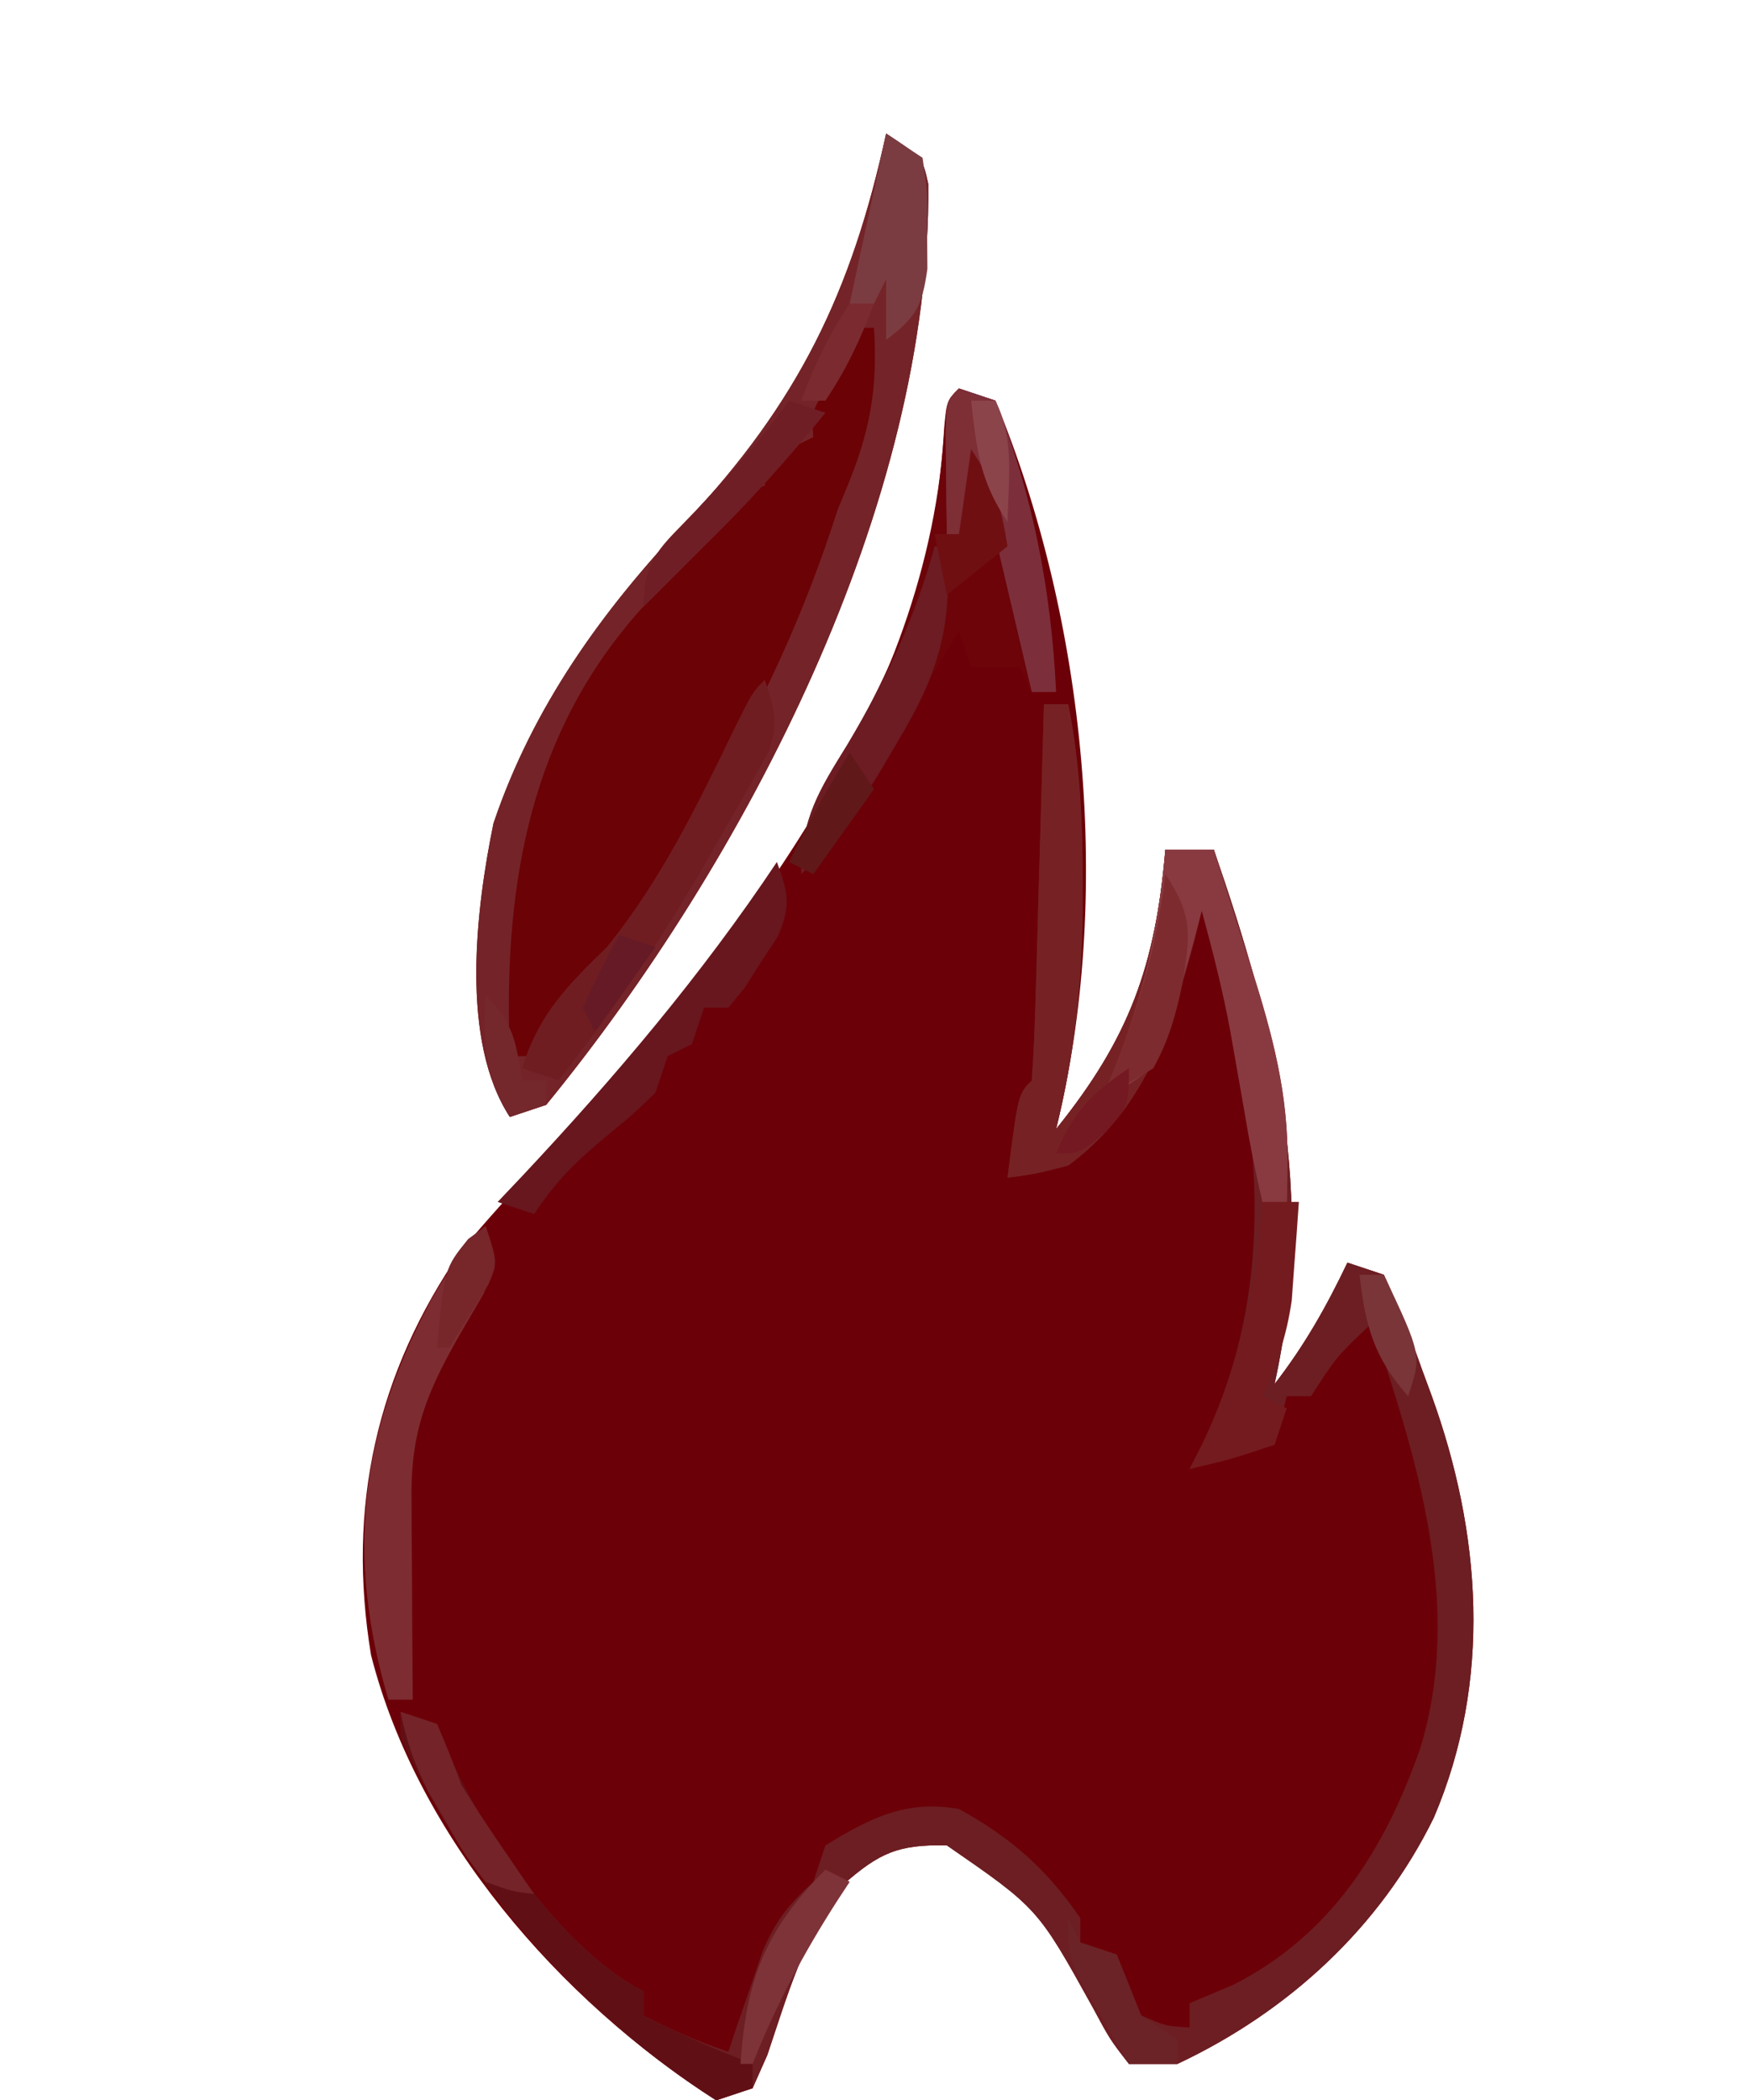 <?xml version="1.0" encoding="UTF-8"?>
<svg version="1.1" xmlns="http://www.w3.org/2000/svg" width="144" height="173">
<path d="M0 0 C0.99 0.33 1.98 0.66 3 1 C10.505 19.1 12.687 42.002 8 61 C14.038 53.519 16.195 47.534 17 38 C18.32 38 19.64 38 21 38 C26.118 52.867 29.458 66.225 26 82 C28.464 78.824 30.266 75.632 32 72 C33.485 72.495 33.485 72.495 35 73 C36.187 75.587 37.188 78.074 38.125 80.75 C38.389 81.467 38.654 82.183 38.926 82.922 C43.038 94.277 43.934 106.419 39.121 117.711 C34.685 126.77 27.123 133.707 18 138 C16.68 138 15.36 138 14 138 C12.438 135.988 12.438 135.988 11 133.312 C6.493 125.175 6.493 125.175 -1 120 C-5.007 119.917 -6.546 120.601 -9.562 123.25 C-12.722 127.384 -14.146 132.39 -15.789 137.27 C-16.189 138.171 -16.588 139.072 -17 140 C-17.99 140.33 -18.98 140.66 -20 141 C-32.887 132.782 -44.616 119.334 -48.438 104.312 C-50.434 92.158 -48.023 81.168 -41 71 C-38.865 68.45 -36.643 66.01 -34.379 63.574 C-19.075 47.013 -2.893 27.232 -1.254 4.035 C-1 1 -1 1 0 0 Z " fill="#6C0008" transform="translate(79,32)"/>
<path d="M0 0 C3 2 3 2 3.469 4.152 C3.764 30.492 -11.602 59.947 -28 80 C-29.485 80.495 -29.485 80.495 -31 81 C-35.105 74.711 -33.808 63.933 -32.348 56.824 C-29.113 47.231 -23.399 39.293 -16.5 32 C-7.218 22.138 -2.831 13.031 0 0 Z " fill="#6B0206" transform="translate(73,11)"/>
<path d="M0 0 C0.66 0 1.32 0 2 0 C2.982 4.94 3.192 9.673 3.188 14.688 C3.188 15.478 3.189 16.268 3.189 17.082 C3.134 23.211 2.471 29.036 1 35 C7.038 27.519 9.195 21.534 10 12 C11.32 12 12.64 12 14 12 C19.118 26.867 22.458 40.225 19 56 C21.464 52.824 23.266 49.632 25 46 C26.485 46.495 26.485 46.495 28 47 C29.187 49.587 30.188 52.074 31.125 54.75 C31.389 55.467 31.654 56.183 31.926 56.922 C36.038 68.277 36.934 80.419 32.121 91.711 C27.685 100.77 20.123 107.707 11 112 C9.68 112 8.36 112 7 112 C5.438 109.988 5.438 109.988 4 107.312 C-0.507 99.175 -0.507 99.175 -8 94 C-12.007 93.917 -13.546 94.601 -16.562 97.25 C-19.722 101.384 -21.146 106.39 -22.789 111.27 C-23.189 112.171 -23.588 113.072 -24 114 C-25.485 114.495 -25.485 114.495 -27 115 C-38.245 107.829 -47.611 97.173 -53 85 C-53 84.34 -53 83.68 -53 83 C-52.01 83.33 -51.02 83.66 -50 84 C-49.732 84.681 -49.464 85.361 -49.188 86.062 C-46.478 92.764 -39.541 102.73 -33 106 C-33 106.66 -33 107.32 -33 108 C-30.668 109.206 -28.504 110.165 -26 111 C-25.746 110.241 -25.492 109.481 -25.23 108.699 C-24.886 107.705 -24.542 106.711 -24.188 105.688 C-23.851 104.701 -23.515 103.715 -23.168 102.699 C-22.033 100.076 -21.041 98.907 -19 97 C-18.505 95.515 -18.505 95.515 -18 94 C-14.297 91.728 -11.352 90.238 -7 91 C-2.714 93.362 0.236 95.961 3 100 C3 100.66 3 101.32 3 102 C3.99 102.33 4.98 102.66 6 103 C6.309 103.825 6.619 104.65 6.938 105.5 C7.463 106.737 7.463 106.737 8 108 C10.041 108.887 10.041 108.887 12 109 C12 108.34 12 107.68 12 107 C13.176 106.505 14.351 106.01 15.562 105.5 C23.64 101.425 28.079 94.354 31 86 C34.597 74.243 30.728 62.184 27 51 C24.126 53.716 24.126 53.716 22 57 C21.34 57 20.68 57 20 57 C19.67 58.32 19.34 59.64 19 61 C16.69 61.66 14.38 62.32 12 63 C12.296 62.416 12.593 61.832 12.898 61.23 C20.036 46.779 17.478 31.854 13 17 C12.792 17.846 12.585 18.691 12.371 19.562 C10.389 26.86 8.29 33.345 2 38 C-0.723 38.703 -0.723 38.703 -3 39 C-2.125 32.125 -2.125 32.125 -1 31 C-0.841 28.71 -0.749 26.416 -0.684 24.121 C-0.663 23.434 -0.642 22.748 -0.621 22.04 C-0.555 19.839 -0.496 17.639 -0.438 15.438 C-0.394 13.949 -0.351 12.46 -0.307 10.971 C-0.199 7.314 -0.098 3.657 0 0 Z " fill="#6D1E22" transform="translate(86,58)"/>
<path d="M0 0 C3 2 3 2 3.469 4.152 C3.764 30.492 -11.602 59.947 -28 80 C-29.485 80.495 -29.485 80.495 -31 81 C-35.105 74.711 -33.808 63.933 -32.348 56.824 C-29.113 47.231 -23.399 39.293 -16.5 32 C-7.218 22.138 -2.831 13.031 0 0 Z M-2 16 C-2.66 17.114 -3.32 18.227 -4 19.375 C-4.371 20.001 -4.742 20.628 -5.125 21.273 C-6.151 22.975 -6.151 22.975 -6 25 C-7.98 25.99 -7.98 25.99 -10 27 C-10 27.66 -10 28.32 -10 29 C-10.99 29.33 -11.98 29.66 -13 30 C-14.337 31.529 -14.337 31.529 -15.5 33.375 C-16.713 35.202 -17.799 36.812 -19.402 38.312 C-28.802 48.241 -31.281 60.32 -31.07 73.473 C-31.047 74.307 -31.024 75.141 -31 76 C-30.01 76 -29.02 76 -28 76 C-26.463 73.747 -26.463 73.747 -25 71 C-23.762 69.345 -22.511 67.7 -21.25 66.062 C-16.601 59.729 -13.302 53.109 -10 46 C-9.586 45.116 -9.172 44.231 -8.746 43.32 C-6.901 39.276 -5.353 35.239 -4 31 C-3.741 30.374 -3.482 29.747 -3.215 29.102 C-1.311 24.479 -0.688 20.999 -1 16 C-1.33 16 -1.66 16 -2 16 Z " fill="#742428" transform="translate(73,11)"/>
<path d="M0 0 C0.66 0 1.32 0 2 0 C2.982 4.94 3.192 9.673 3.188 14.688 C3.188 15.478 3.189 16.268 3.189 17.082 C3.134 23.211 2.471 29.036 1 35 C7.038 27.519 9.195 21.534 10 12 C11.32 12 12.64 12 14 12 C14.816 14.562 15.628 17.124 16.438 19.688 C16.668 20.409 16.898 21.13 17.135 21.873 C18.823 27.231 20.147 32.149 20.062 37.812 C20.053 38.603 20.044 39.393 20.035 40.207 C20.024 40.799 20.012 41.39 20 42 C19.34 41.67 18.68 41.34 18 41 C17.404 38.469 16.92 35.999 16.5 33.438 C16.245 31.978 15.989 30.518 15.73 29.059 C15.607 28.357 15.484 27.656 15.357 26.933 C14.737 23.574 13.893 20.296 13 17 C12.792 17.846 12.585 18.691 12.371 19.562 C10.389 26.86 8.29 33.345 2 38 C-0.723 38.703 -0.723 38.703 -3 39 C-2.125 32.125 -2.125 32.125 -1 31 C-0.841 28.71 -0.749 26.416 -0.684 24.121 C-0.663 23.434 -0.642 22.748 -0.621 22.04 C-0.555 19.839 -0.496 17.639 -0.438 15.438 C-0.394 13.949 -0.351 12.46 -0.307 10.971 C-0.199 7.314 -0.098 3.657 0 0 Z " fill="#762225" transform="translate(86,58)"/>
<path d="M0 0 C0.99 0.33 1.98 0.66 3 1 C6.081 8.64 7.622 16.791 8 25 C7.34 25 6.68 25 6 25 C5.67 24.34 5.34 23.68 5 23 C3.68 23 2.36 23 1 23 C0.67 22.01 0.34 21.02 0 20 C-4.037 26.563 -4.037 26.563 -7.625 33.375 C-9.074 36.14 -10.687 37.926 -13 40 C-13 35.401 -11.516 33.127 -9.188 29.375 C-4.095 20.789 -1.801 13.17 -1.211 3.152 C-1 1 -1 1 0 0 Z " fill="#6C0409" transform="translate(79,32)"/>
<path d="M0 0 C1.32 0 2.64 0 4 0 C4.816 2.562 5.628 5.124 6.438 7.688 C6.668 8.409 6.898 9.13 7.135 9.873 C8.823 15.231 10.147 20.149 10.062 25.812 C10.053 26.603 10.044 27.393 10.035 28.207 C10.024 28.799 10.012 29.39 10 30 C9.34 29.67 8.68 29.34 8 29 C7.404 26.469 6.92 23.999 6.5 21.438 C6.245 19.978 5.989 18.518 5.73 17.059 C5.607 16.357 5.484 15.656 5.357 14.933 C4.737 11.574 3.893 8.296 3 5 C2.758 5.915 2.515 6.83 2.266 7.773 C1.93 8.962 1.595 10.15 1.25 11.375 C0.925 12.558 0.6 13.742 0.266 14.961 C-1 18 -1 18 -3.141 19.414 C-4.061 19.704 -4.061 19.704 -5 20 C-4.711 19.299 -4.423 18.598 -4.125 17.875 C-1.767 11.849 -0.543 6.427 0 0 Z " fill="#893A40" transform="translate(96,70)"/>
<path d="M0 0 C0.99 0.33 1.98 0.66 3 1 C3.268 1.681 3.536 2.361 3.812 3.062 C6.522 9.764 13.459 19.73 20 23 C20 23.66 20 24.32 20 25 C22.937 26.523 25.917 27.801 29 29 C29 29.66 29 30.32 29 31 C28.01 31.33 27.02 31.66 26 32 C14.755 24.829 5.389 14.173 0 2 C0 1.34 0 0.68 0 0 Z " fill="#601015" transform="translate(33,141)"/>
<path d="M0 0 C1 3 1 3 -0.18 5.594 C-0.739 6.553 -1.299 7.512 -1.875 8.5 C-4.63 13.266 -6.13 16.571 -6.098 22.105 C-6.094 23.088 -6.091 24.071 -6.088 25.084 C-6.08 26.108 -6.071 27.132 -6.062 28.188 C-6.058 29.223 -6.053 30.259 -6.049 31.326 C-6.037 33.884 -6.021 36.442 -6 39 C-6.66 39 -7.32 39 -8 39 C-11.53 27.087 -10.358 16.947 -4.438 6 C-3.077 3.626 -1.946 1.946 0 0 Z " fill="#7D2D31" transform="translate(40,101)"/>
<path d="M0 0 C0.813 2.326 1.151 3.571 0.323 5.932 C-0.051 6.595 -0.424 7.258 -0.809 7.941 C-1.223 8.685 -1.636 9.429 -2.063 10.196 C-2.517 10.977 -2.97 11.758 -3.438 12.562 C-3.891 13.362 -4.345 14.161 -4.812 14.984 C-8.466 21.318 -12.469 27.253 -17 33 C-17.99 32.67 -18.98 32.34 -20 32 C-18.586 27.499 -16.339 25.261 -13 22 C-8.52 16.459 -5.54 10.294 -2.453 3.914 C-1 1 -1 1 0 0 Z " fill="#701D22" transform="translate(63,56)"/>
<path d="M0 0 C0.944 2.539 1.169 3.609 0.074 6.141 C-0.383 6.837 -0.841 7.533 -1.312 8.25 C-1.762 8.956 -2.212 9.663 -2.676 10.391 C-3.113 10.922 -3.55 11.453 -4 12 C-4.66 12 -5.32 12 -6 12 C-6.33 12.99 -6.66 13.98 -7 15 C-7.99 15.495 -7.99 15.495 -9 16 C-9.33 16.99 -9.66 17.98 -10 19 C-11.777 20.719 -11.777 20.719 -13.938 22.5 C-16.51 24.629 -18.123 26.184 -20 29 C-20.99 28.67 -21.98 28.34 -23 28 C-22.322 27.285 -21.644 26.569 -20.945 25.832 C-13.332 17.712 -6.184 9.275 0 0 Z " fill="#67171D" transform="translate(64,71)"/>
<path d="M0 0 C0.99 0.33 1.98 0.66 3 1 C6.081 8.64 7.622 16.791 8 25 C7.34 25 6.68 25 6 25 C4.68 19.39 3.36 13.78 2 8 C1.67 9.65 1.34 11.3 1 13 C0.34 12.67 -0.32 12.34 -1 12 C-1.027 10.188 -1.046 8.375 -1.062 6.562 C-1.074 5.553 -1.086 4.544 -1.098 3.504 C-1 1 -1 1 0 0 Z " fill="#7C2F3B" transform="translate(79,32)"/>
<path d="M0 0 C0.99 0 1.98 0 3 0 C2.885 1.73 2.757 3.459 2.625 5.188 C2.555 6.15 2.486 7.113 2.414 8.105 C1.998 11.015 1.201 13.329 0 16 C0.66 16.33 1.32 16.66 2 17 C1.67 17.99 1.34 18.98 1 20 C-2.562 21.188 -2.562 21.188 -6 22 C-5.702 21.426 -5.404 20.853 -5.098 20.262 C-1.908 13.69 -0.575 7.247 0 0 Z " fill="#741B1F" transform="translate(104,99)"/>
<path d="M0 0 C0.33 0 0.66 0 1 0 C1.469 6.564 0.359 10.398 -3 16 C-3.42 16.718 -3.84 17.436 -4.273 18.176 C-6.272 21.489 -8.17 24.334 -11 27 C-11 22.397 -9.511 20.077 -7.188 16.312 C-4.011 10.993 -1.658 6.01 0 0 Z " fill="#6C1C22" transform="translate(77,45)"/>
<path d="M0 0 C0.99 0.66 1.98 1.32 3 2 C3.398 4.715 3.398 4.715 3.375 7.938 C3.383 8.998 3.39 10.059 3.398 11.152 C2.965 14.25 2.444 15.144 0 17 C0 15.35 0 13.7 0 12 C-0.33 12.66 -0.66 13.32 -1 14 C-1.66 14 -2.32 14 -3 14 C-2.01 9.38 -1.02 4.76 0 0 Z " fill="#7B3C41" transform="translate(73,11)"/>
<path d="M0 0 C0.99 0.33 1.98 0.66 3 1 C-0.164 4.888 -3.406 8.496 -7 12 C-7.928 12.928 -8.856 13.856 -9.812 14.812 C-10.534 15.534 -11.256 16.256 -12 17 C-12 12.925 -10.445 11.987 -7.688 9.062 C-4.948 6.137 -2.337 3.259 0 0 Z " fill="#701E25" transform="translate(65,33)"/>
<path d="M0 0 C0.99 0.33 1.98 0.66 3 1 C3.721 2.644 4.38 4.315 5 6 C6 7.63 7.042 9.236 8.125 10.812 C8.664 11.603 9.203 12.393 9.758 13.207 C10.168 13.799 10.578 14.39 11 15 C9.199 14.801 9.199 14.801 7 14 C5.332 11.855 5.332 11.855 3.812 9.188 C3.303 8.315 2.794 7.442 2.27 6.543 C1.16 4.32 0.469 2.425 0 0 Z " fill="#742429" transform="translate(33,141)"/>
<path d="M0 0 C2.314 3.471 2.051 4.991 1.41 9 C0.884 11.564 0.281 13.707 -1 16 C-3.125 17.312 -3.125 17.312 -5 18 C-4.711 17.299 -4.423 16.598 -4.125 15.875 C-2.049 10.569 -0.681 5.677 0 0 Z " fill="#7D2B2E" transform="translate(96,72)"/>
<path d="M0 0 C0.66 0.33 1.32 0.66 2 1 C1.674 1.496 1.348 1.993 1.012 2.504 C-1.807 6.886 -4.083 11.156 -6 16 C-6.33 16 -6.66 16 -7 16 C-6.526 9.131 -5.006 5.006 0 0 Z " fill="#7E3338" transform="translate(68,154)"/>
<path d="M0 0 C0.33 0.66 0.66 1.32 1 2 C1.99 2.33 2.98 2.66 4 3 C4.681 4.661 5.347 6.328 6 8 C6.99 8.66 7.98 9.32 9 10 C9 10.66 9 11.32 9 12 C7.68 12 6.36 12 5 12 C4.159 10.567 3.327 9.128 2.5 7.688 C1.804 6.487 1.804 6.487 1.094 5.262 C0 3 0 3 0 0 Z " fill="#6B2327" transform="translate(88,158)"/>
<path d="M0 0 C0.66 0.33 1.32 0.66 2 1 C1.67 4.96 1.34 8.92 1 13 C0.34 12.67 -0.32 12.34 -1 12 C-1.027 10.188 -1.046 8.375 -1.062 6.562 C-1.074 5.553 -1.086 4.544 -1.098 3.504 C-1 1 -1 1 0 0 Z " fill="#7E2E35" transform="translate(79,32)"/>
<path d="M0 0 C0.66 0.99 1.32 1.98 2 3 C0.35 5.31 -1.3 7.62 -3 10 C-3.66 9.67 -4.32 9.34 -5 9 C-3.502 5.888 -1.801 2.947 0 0 Z " fill="#601819" transform="translate(70,62)"/>
<path d="M0 0 C1.945 2.918 2.453 4.625 3 8 C1.35 9.32 -0.3 10.64 -2 12 C-2.33 10.35 -2.66 8.7 -3 7 C-2.34 7 -1.68 7 -1 7 C-0.67 4.69 -0.34 2.38 0 0 Z " fill="#700F12" transform="translate(80,37)"/>
<path d="M0 0 C2.36 2.36 2.491 3.779 3 7 C3.66 7 4.32 7 5 7 C5 7.66 5 8.32 5 9 C4.01 9.33 3.02 9.66 2 10 C-0.094 6.598 -0.179 3.947 0 0 Z " fill="#74282C" transform="translate(40,82)"/>
<path d="M0 0 C1 3 1 3 0.223 4.824 C-0.852 6.549 -1.926 8.275 -3 10 C-3.33 10 -3.66 10 -4 10 C-3.385 3.477 -3.385 3.477 -1.438 1.062 C-0.726 0.537 -0.726 0.537 0 0 Z " fill="#77262A" transform="translate(40,101)"/>
<path d="M0 0 C0.66 0 1.32 0 2 0 C5.125 6.625 5.125 6.625 4 10 C1.166 6.797 0.479 4.219 0 0 Z " fill="#7A3538" transform="translate(112,105)"/>
<path d="M0 0 C0.66 0 1.32 0 2 0 C3.607 3.215 3.057 6.436 3 10 C0.704 6.555 0.46 4.062 0 0 Z " fill="#8C444B" transform="translate(80,33)"/>
<path d="M0 0 C0.66 0 1.32 0 2 0 C0.875 2.972 -0.223 5.334 -2 8 C-2.66 8 -3.32 8 -4 8 C-2.875 5.028 -1.777 2.666 0 0 Z " fill="#7B2B2F" transform="translate(70,25)"/>
<path d="M0 0 C0 3 0 3 -1.875 5.188 C-4 7 -4 7 -6 7 C-4.607 3.633 -3.021 2.014 0 0 Z " fill="#741821" transform="translate(93,88)"/>
<path d="M0 0 C0.99 0.33 1.98 0.66 3 1 C0.525 4.465 0.525 4.465 -2 8 C-2.33 7.34 -2.66 6.68 -3 6 C-2.066 3.969 -1.068 1.965 0 0 Z " fill="#651A25" transform="translate(51,77)"/>
</svg>
